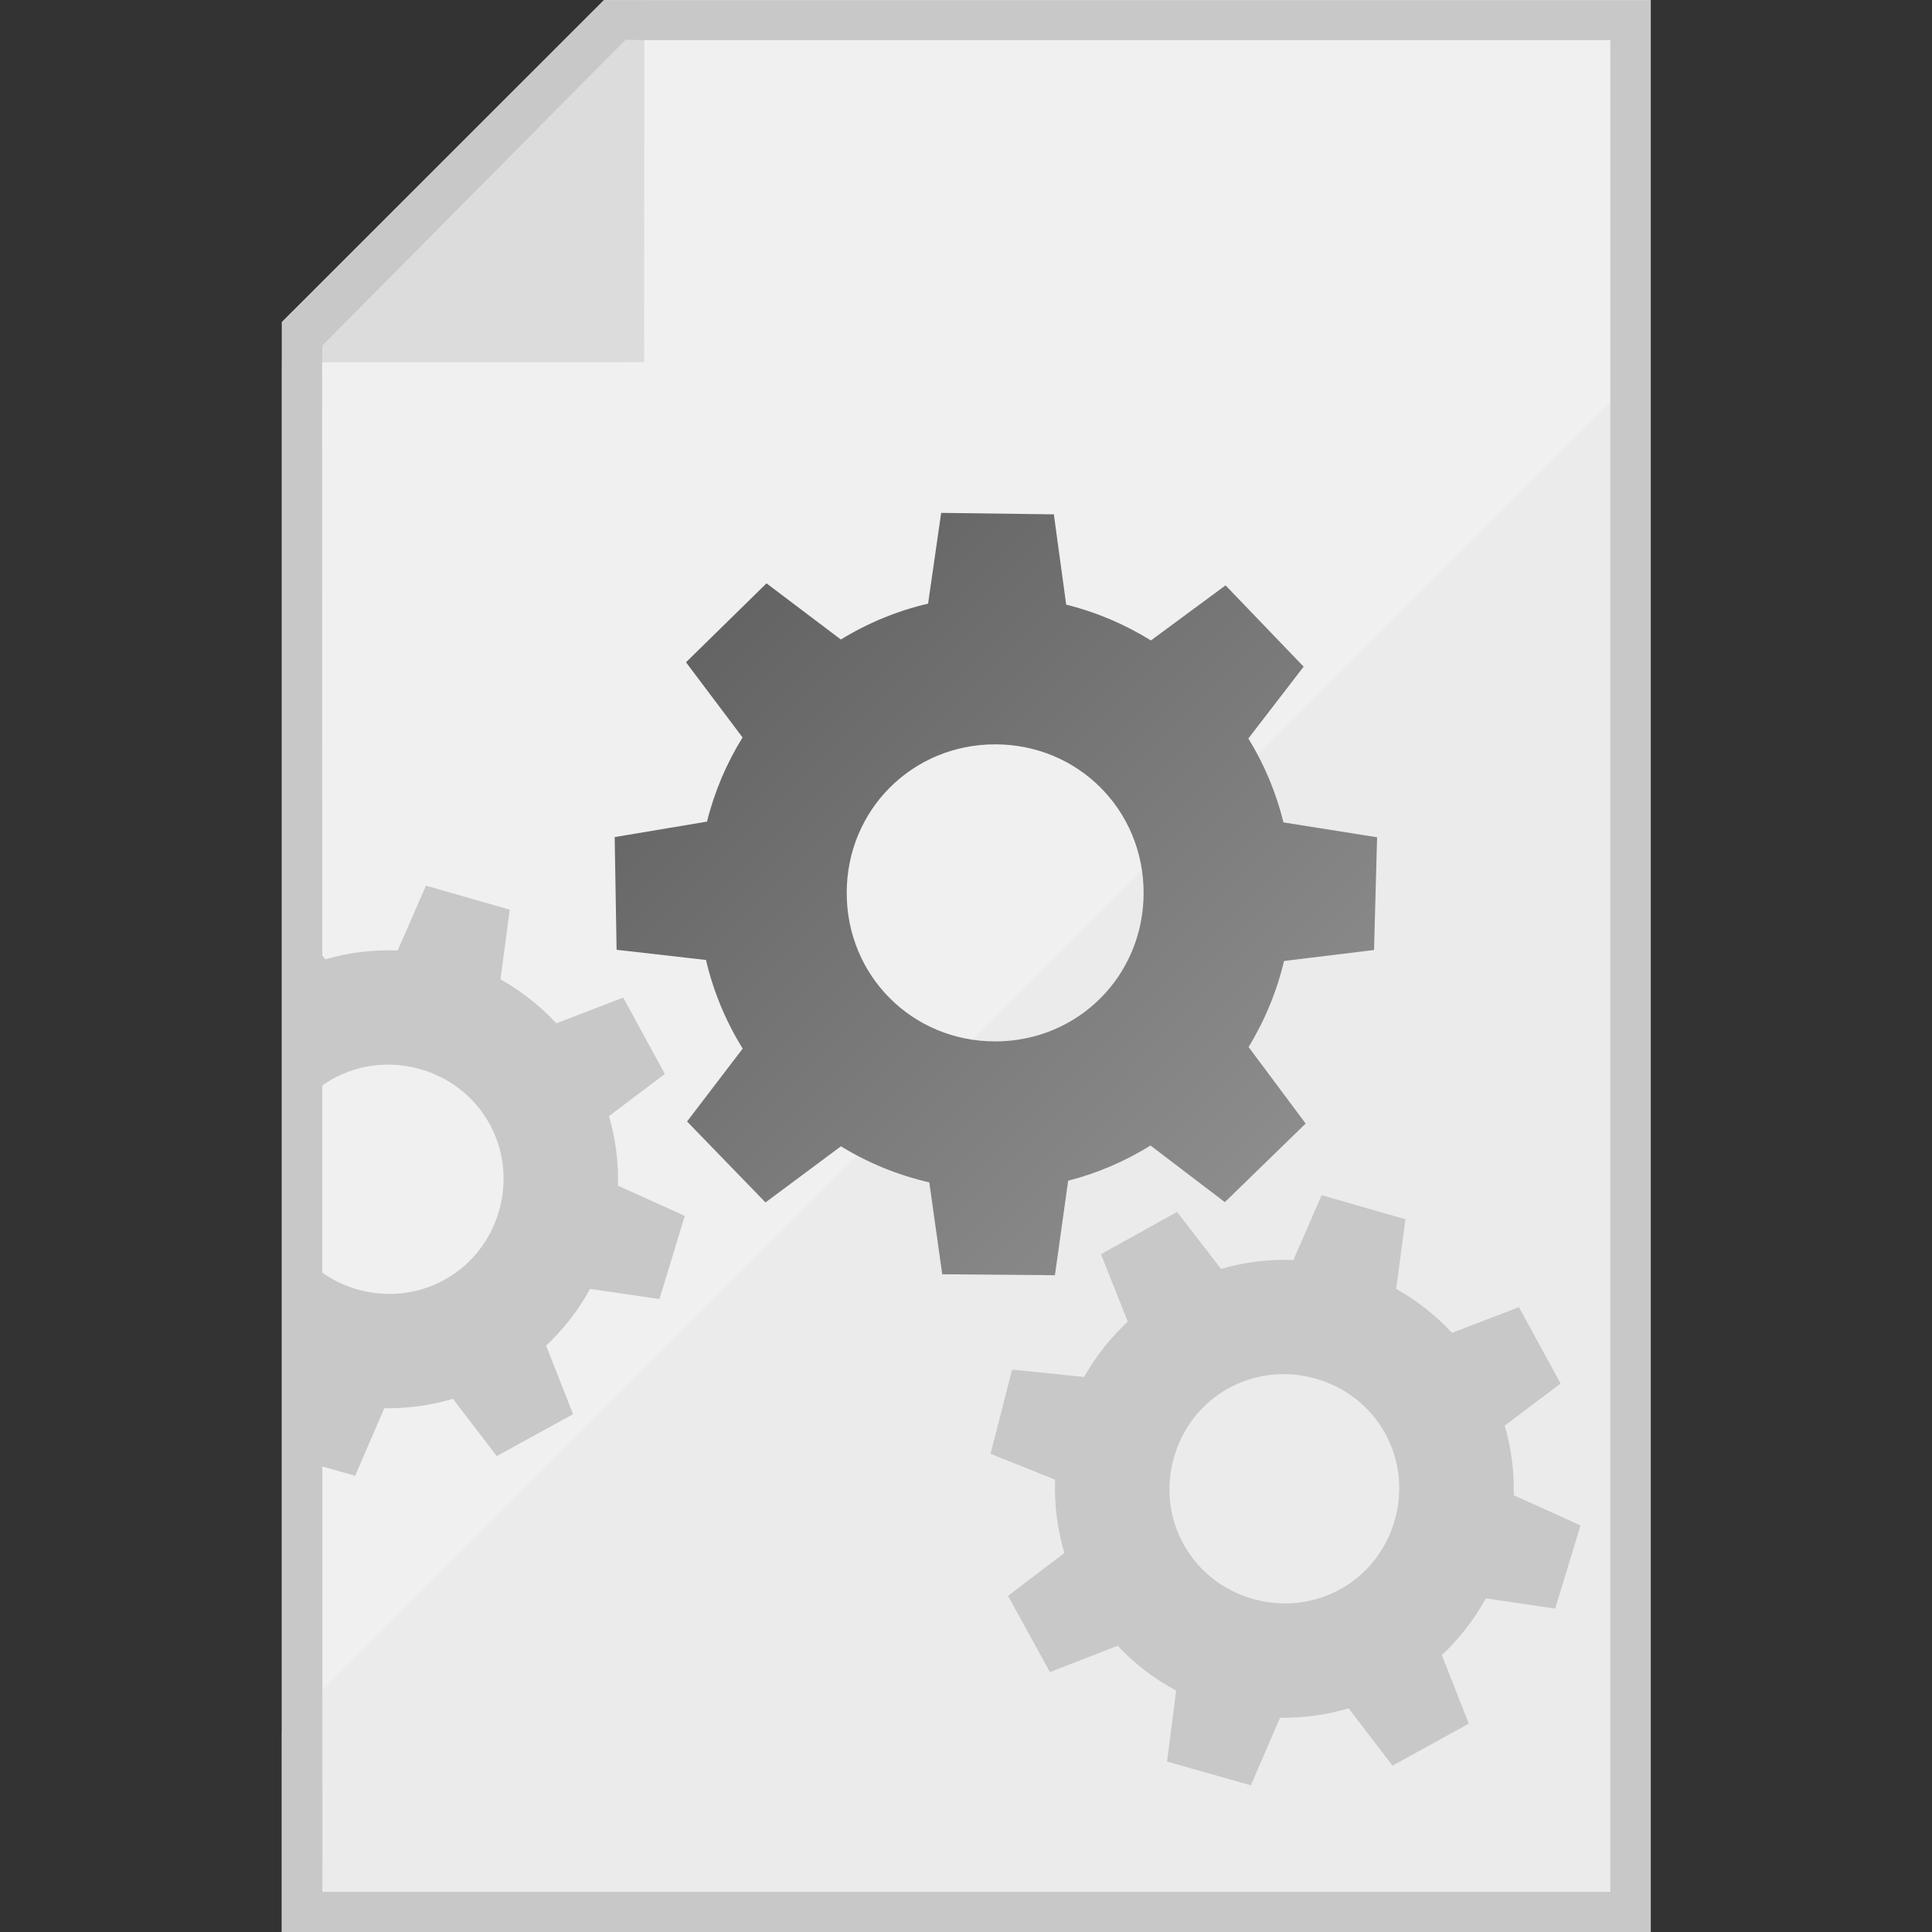 <?xml version="1.0" encoding="UTF-8" standalone="no"?>
<svg
   xmlns:dc="http://purl.org/dc/elements/1.1/"
   xmlns:cc="http://creativecommons.org/ns#"
   xmlns:rdf="http://www.w3.org/1999/02/22-rdf-syntax-ns#"
   xmlns:svg="http://www.w3.org/2000/svg"
   xmlns="http://www.w3.org/2000/svg"
   xmlns:xlink="http://www.w3.org/1999/xlink"
   xmlns:sodipodi="http://sodipodi.sourceforge.net/DTD/sodipodi-0.dtd"
   xmlns:inkscape="http://www.inkscape.org/namespaces/inkscape"
   width="48"
   height="48"
   viewBox="0 0 12.7 12.7"
   version="1.1"
   id="svg8"
   inkscape:version="1.0.2 (e86c870879, 2021-01-15)"
   sodipodi:docname="gear2.svg">
  <rect x="0" y="0" width="12.7" height="12.7" fill="#333333" stroke="none"/>
  <defs
     id="defs2">
    <linearGradient
       inkscape:collect="always"
       xlink:href="#linearGradient1125"
       id="linearGradient1127"
       x1="24.041"
       y1="9.215"
       x2="38.448"
       y2="23.531"
       gradientUnits="userSpaceOnUse"
       gradientTransform="translate(-6.08,3.534)" />
    <linearGradient
       inkscape:collect="always"
       id="linearGradient1125">
      <stop
         style="stop-color:#646464;stop-opacity:1"
         offset="0"
         id="stop1121" />
      <stop
         style="stop-color:#8c8c8c;stop-opacity:1"
         offset="1"
         id="stop1123" />
    </linearGradient>
  </defs>
  <sodipodi:namedview
     id="base"
     pagecolor="#ffffff"
     bordercolor="#666666"
     borderopacity="1.0"
     inkscape:pageopacity="0.0"
     inkscape:pageshadow="2"
     inkscape:zoom="15.979167"
     inkscape:cx="24"
     inkscape:cy="24"
     inkscape:document-units="mm"
     inkscape:current-layer="layer1"
     inkscape:document-rotation="0"
     showgrid="false"
     units="px"
     inkscape:window-width="1680"
     inkscape:window-height="982"
     inkscape:window-x="0"
     inkscape:window-y="37"
     inkscape:window-maximized="1">
    <inkscape:grid
       type="xygrid"
       id="grid833"
       empspacing="1" />
  </sodipodi:namedview>
  <g
     inkscape:label="Layer 1"
     inkscape:groupmode="layer"
     id="layer1">
    <g
       id="g913"
       transform="matrix(1,0,0,1,4.7540213e-4,0)"
       style="stroke-width:1">
      <g
         id="g883"
         transform="matrix(1,0,0,1,0.265,0)"
         style="stroke-width:1">
        <g
           id="g875"
           style="stroke-width:1">
          <g
             id="rect837"
             style="opacity:1;stroke-width:1">
            <path
               style="color:#000000;font-style:normal;font-variant:normal;font-weight:normal;font-stretch:normal;font-size:medium;line-height:normal;font-family:sans-serif;font-variant-ligatures:normal;font-variant-position:normal;font-variant-caps:normal;font-variant-numeric:normal;font-variant-alternates:normal;font-variant-east-asian:normal;font-feature-settings:normal;font-variation-settings:normal;text-indent:0;text-align:start;text-decoration:none;text-decoration-line:none;text-decoration-style:solid;text-decoration-color:#000000;letter-spacing:normal;word-spacing:normal;text-transform:none;writing-mode:lr-tb;direction:ltr;text-orientation:mixed;dominant-baseline:auto;baseline-shift:baseline;text-anchor:start;white-space:normal;shape-padding:0;shape-margin:0;inline-size:0;clip-rule:nonzero;display:inline;overflow:visible;visibility:visible;isolation:auto;mix-blend-mode:normal;color-interpolation:sRGB;color-interpolation-filters:linearRGB;solid-color:#000000;solid-opacity:1;vector-effect:none;fill:#f0f0f0;fill-opacity:1;fill-rule:nonzero;stroke:none;stroke-width:0.265;stroke-linecap:round;stroke-linejoin:miter;stroke-miterlimit:4;stroke-dasharray:none;stroke-dashoffset:0;stroke-opacity:1;color-rendering:auto;image-rendering:auto;shape-rendering:auto;text-rendering:auto;enable-background:accumulate;stop-color:#000000;stop-opacity:1"
               d="m 3.969,0 h 4.829e-4 6.614 V 12.7 H 1.587 V 2.381 Z"
               id="path849"
               sodipodi:nodetypes="ccccccc" />
          </g>
          <path
             id="path843"
             style="fill:#dcdcdc;fill-opacity:1;stroke:none;stroke-width:0.053;stroke-linecap:round;stroke-linejoin:miter;stroke-miterlimit:4;stroke-dasharray:none"
             inkscape:transform-center-x="0.10981891"
             inkscape:transform-center-y="-0.47124644"
             d="m 3.969,2.381 -2.382,7.92e-5 V 2.117 L 3.705,0 h 0.265 z"
             sodipodi:nodetypes="cccccc" />
          <path
             id="path853"
             style="opacity:1;fill:#ebebeb;fill-opacity:1;stroke:none;stroke-width:0.053;stroke-linecap:round;stroke-linejoin:miter;stroke-miterlimit:4;stroke-dasharray:none"
             inkscape:transform-center-x="0.2421106"
             inkscape:transform-center-y="-0.2421106"
             d="M 10.585,12.701 H 1.588 V 11.378 L 10.585,2.381 Z"
             sodipodi:nodetypes="ccccc" />
          <path
             style="color:#000000;font-style:normal;font-variant:normal;font-weight:normal;font-stretch:normal;font-size:medium;line-height:normal;font-family:sans-serif;font-variant-ligatures:normal;font-variant-position:normal;font-variant-caps:normal;font-variant-numeric:normal;font-variant-alternates:normal;font-variant-east-asian:normal;font-feature-settings:normal;font-variation-settings:normal;text-indent:0;text-align:start;text-decoration:none;text-decoration-line:none;text-decoration-style:solid;text-decoration-color:#000000;letter-spacing:normal;word-spacing:normal;text-transform:none;writing-mode:lr-tb;direction:ltr;text-orientation:mixed;dominant-baseline:auto;baseline-shift:baseline;text-anchor:start;white-space:normal;shape-padding:0;shape-margin:0;inline-size:0;clip-rule:nonzero;display:inline;overflow:visible;visibility:visible;isolation:auto;mix-blend-mode:normal;color-interpolation:sRGB;color-interpolation-filters:linearRGB;solid-color:#000000;solid-opacity:1;vector-effect:none;fill:#c8c8c8;fill-opacity:1;fill-rule:nonzero;stroke:none;stroke-width:1;stroke-linecap:round;stroke-linejoin:miter;stroke-miterlimit:4;stroke-dasharray:none;stroke-dashoffset:0;stroke-opacity:1;color-rendering:auto;image-rendering:auto;shape-rendering:auto;text-rendering:auto;enable-background:accumulate;stop-color:#000000"
             d="M 3.706,9.2227376e-4 1.59,2.118 v 0 L 1.59,12.7 H 10.586 V 9.2227376e-4 Z M 3.847,0.261 l 0.122,0.003 6.351,-8.81e-6 V 12.436 H 1.854 l -0.002,-10.055 0.002,-0.11 z"
             id="path851"
             sodipodi:nodetypes="ccccccccccccccc" />
        </g>
      </g>
    </g>
    <g
       id="g1254"
       transform="matrix(0.246,0,0,0.246,0.358,0.984)"
       style="stroke-width:4.068">
      <path
         id="path943"
         style="color:#000000;font-style:normal;font-variant:normal;font-weight:normal;font-stretch:normal;font-size:medium;line-height:normal;font-family:sans-serif;font-variant-ligatures:normal;font-variant-position:normal;font-variant-caps:normal;font-variant-numeric:normal;font-variant-alternates:normal;font-variant-east-asian:normal;font-feature-settings:normal;font-variation-settings:normal;text-indent:0;text-align:start;text-decoration:none;text-decoration-line:none;text-decoration-style:solid;text-decoration-color:#000000;letter-spacing:normal;word-spacing:normal;text-transform:none;writing-mode:lr-tb;direction:ltr;text-orientation:mixed;dominant-baseline:auto;baseline-shift:baseline;text-anchor:start;white-space:normal;shape-padding:0;shape-margin:0;inline-size:0;clip-rule:nonzero;display:inline;overflow:visible;visibility:visible;opacity:1;isolation:auto;mix-blend-mode:normal;color-interpolation:sRGB;color-interpolation-filters:linearRGB;solid-color:#000000;solid-opacity:1;vector-effect:none;fill:url(#linearGradient1127);fill-opacity:1;fill-rule:nonzero;stroke:none;stroke-width:4.068;stroke-linecap:round;stroke-linejoin:bevel;stroke-miterlimit:4;stroke-dasharray:none;stroke-dashoffset:0;stroke-opacity:1;color-rendering:auto;image-rendering:auto;shape-rendering:auto;text-rendering:auto;enable-background:accumulate;stop-color:#000000;stop-opacity:1"
         d="m 23.694,9.705 -0.349,2.425 c -0.834,0.195 -1.619,0.522 -2.331,0.959 l -1.987,-1.501 -2.151,2.109 1.511,2.009 c -0.426,0.688 -0.75,1.445 -0.95,2.249 l -2.467,0.413 0.051,3.012 2.389,0.272 c 0.198,0.849 0.533,1.647 0.981,2.368 l -1.487,1.948 2.096,2.163 2.016,-1.5 c 0.72,0.442 1.516,0.77 2.361,0.964 l 0.346,2.455 3.011,0.026 0.354,-2.526 c 0.786,-0.201 1.526,-0.522 2.201,-0.94 l 1.986,1.513 2.159,-2.1 -1.525,-2.045 c 0.43,-0.703 0.752,-1.477 0.947,-2.299 l 2.405,-0.294 0.082,-3.012 -2.502,-0.397 C 32.644,17.175 32.325,16.42 31.903,15.733 l 1.477,-1.919 -2.087,-2.172 -1.994,1.472 C 28.606,12.684 27.844,12.357 27.035,12.156 L 26.705,9.744 Z m 1.443,6.185 c 2.215,0 3.967,1.753 3.967,3.969 0,2.215 -1.753,3.969 -3.967,3.969 -2.215,0 -3.967,-1.753 -3.967,-3.969 0,-2.215 1.753,-3.969 3.967,-3.969 z" />
      <path
         id="path943-0"
         style="color:#000000;font-style:normal;font-variant:normal;font-weight:normal;font-stretch:normal;font-size:medium;line-height:normal;font-family:sans-serif;font-variant-ligatures:normal;font-variant-position:normal;font-variant-caps:normal;font-variant-numeric:normal;font-variant-alternates:normal;font-variant-east-asian:normal;font-feature-settings:normal;font-variation-settings:normal;text-indent:0;text-align:start;text-decoration:none;text-decoration-line:none;text-decoration-style:solid;text-decoration-color:#000000;letter-spacing:normal;word-spacing:normal;text-transform:none;writing-mode:lr-tb;direction:ltr;text-orientation:mixed;dominant-baseline:auto;baseline-shift:baseline;text-anchor:start;white-space:normal;shape-padding:0;shape-margin:0;inline-size:0;clip-rule:nonzero;display:inline;overflow:visible;visibility:visible;isolation:auto;mix-blend-mode:normal;color-interpolation:sRGB;color-interpolation-filters:linearRGB;solid-color:#000000;solid-opacity:1;vector-effect:none;fill:#c8c8c8;fill-opacity:1;fill-rule:nonzero;stroke:none;stroke-width:4.068;stroke-linecap:round;stroke-linejoin:bevel;stroke-miterlimit:4;stroke-dasharray:none;stroke-dashoffset:0;stroke-opacity:1;color-rendering:auto;image-rendering:auto;shape-rendering:auto;text-rendering:auto;enable-background:accumulate;stop-color:#000000"
         d="m 9.927,19.666 -0.756,1.732 c -0.662,-0.025 -1.314,0.057 -1.934,0.237 L 7.103,21.46 v 3.584 c 0.727,-0.538 1.684,-0.745 2.638,-0.484 1.651,0.452 2.6,2.114 2.148,3.762 -0.452,1.647 -2.117,2.593 -3.768,2.141 C 7.74,30.358 7.4,30.188 7.103,29.971 v 5.2 l 0.932,0.264 0.779,-1.806 c 0.627,0.011 1.245,-0.076 1.833,-0.25 l 1.172,1.53 2.039,-1.12 -0.72,-1.832 c 0.464,-0.435 0.862,-0.945 1.176,-1.516 l 1.853,0.272 0.676,-2.223 -1.784,-0.806 c 0.016,-0.636 -0.067,-1.263 -0.241,-1.86 l 1.493,-1.126 -1.113,-2.041 -1.787,0.687 c -0.428,-0.461 -0.93,-0.86 -1.492,-1.175 l 0.247,-1.861 z"
         sodipodi:nodetypes="cccccsssccccccccccccccccccc" />
      <path
         id="path943-0-9"
         style="color:#000000;font-style:normal;font-variant:normal;font-weight:normal;font-stretch:normal;font-size:medium;line-height:normal;font-family:sans-serif;font-variant-ligatures:normal;font-variant-position:normal;font-variant-caps:normal;font-variant-numeric:normal;font-variant-alternates:normal;font-variant-east-asian:normal;font-feature-settings:normal;font-variation-settings:normal;text-indent:0;text-align:start;text-decoration:none;text-decoration-line:none;text-decoration-style:solid;text-decoration-color:#000000;letter-spacing:normal;word-spacing:normal;text-transform:none;writing-mode:lr-tb;direction:ltr;text-orientation:mixed;dominant-baseline:auto;baseline-shift:baseline;text-anchor:start;white-space:normal;shape-padding:0;shape-margin:0;inline-size:0;clip-rule:nonzero;display:inline;overflow:visible;visibility:visible;isolation:auto;mix-blend-mode:normal;color-interpolation:sRGB;color-interpolation-filters:linearRGB;solid-color:#000000;solid-opacity:1;vector-effect:none;fill:#c8c8c8;fill-opacity:1;fill-rule:nonzero;stroke:none;stroke-width:4.068;stroke-linecap:round;stroke-linejoin:bevel;stroke-miterlimit:4;stroke-dasharray:none;stroke-dashoffset:0;stroke-opacity:1;color-rendering:auto;image-rendering:auto;shape-rendering:auto;text-rendering:auto;enable-background:accumulate;stop-color:#000000"
         d="m 33.861,27.938 -0.755,1.732 c -0.662,-0.025 -1.314,0.057 -1.933,0.237 l -1.175,-1.522 -2.034,1.129 0.717,1.803 c -0.458,0.425 -0.854,0.921 -1.168,1.478 l -1.923,-0.197 -0.577,2.25 1.726,0.69 c -0.025,0.672 0.061,1.333 0.248,1.961 l -1.507,1.145 1.121,2.037 1.809,-0.704 c 0.447,0.476 0.973,0.882 1.563,1.199 l -0.243,1.896 2.24,0.634 0.779,-1.806 c 0.627,0.011 1.244,-0.076 1.833,-0.25 l 1.172,1.53 2.039,-1.121 -0.72,-1.832 c 0.464,-0.435 0.862,-0.945 1.176,-1.516 l 1.853,0.273 0.676,-2.223 -1.784,-0.806 c 0.016,-0.636 -0.067,-1.263 -0.241,-1.86 l 1.493,-1.125 -1.113,-2.041 -1.788,0.687 c -0.428,-0.461 -0.929,-0.86 -1.492,-1.175 l 0.247,-1.861 z m -0.187,4.894 c 1.651,0.452 2.6,2.114 2.148,3.761 -0.452,1.647 -2.117,2.593 -3.768,2.141 -1.651,-0.452 -2.6,-2.114 -2.148,-3.761 0.452,-1.647 2.117,-2.593 3.768,-2.141 z" />
    </g>
  </g>
</svg>
